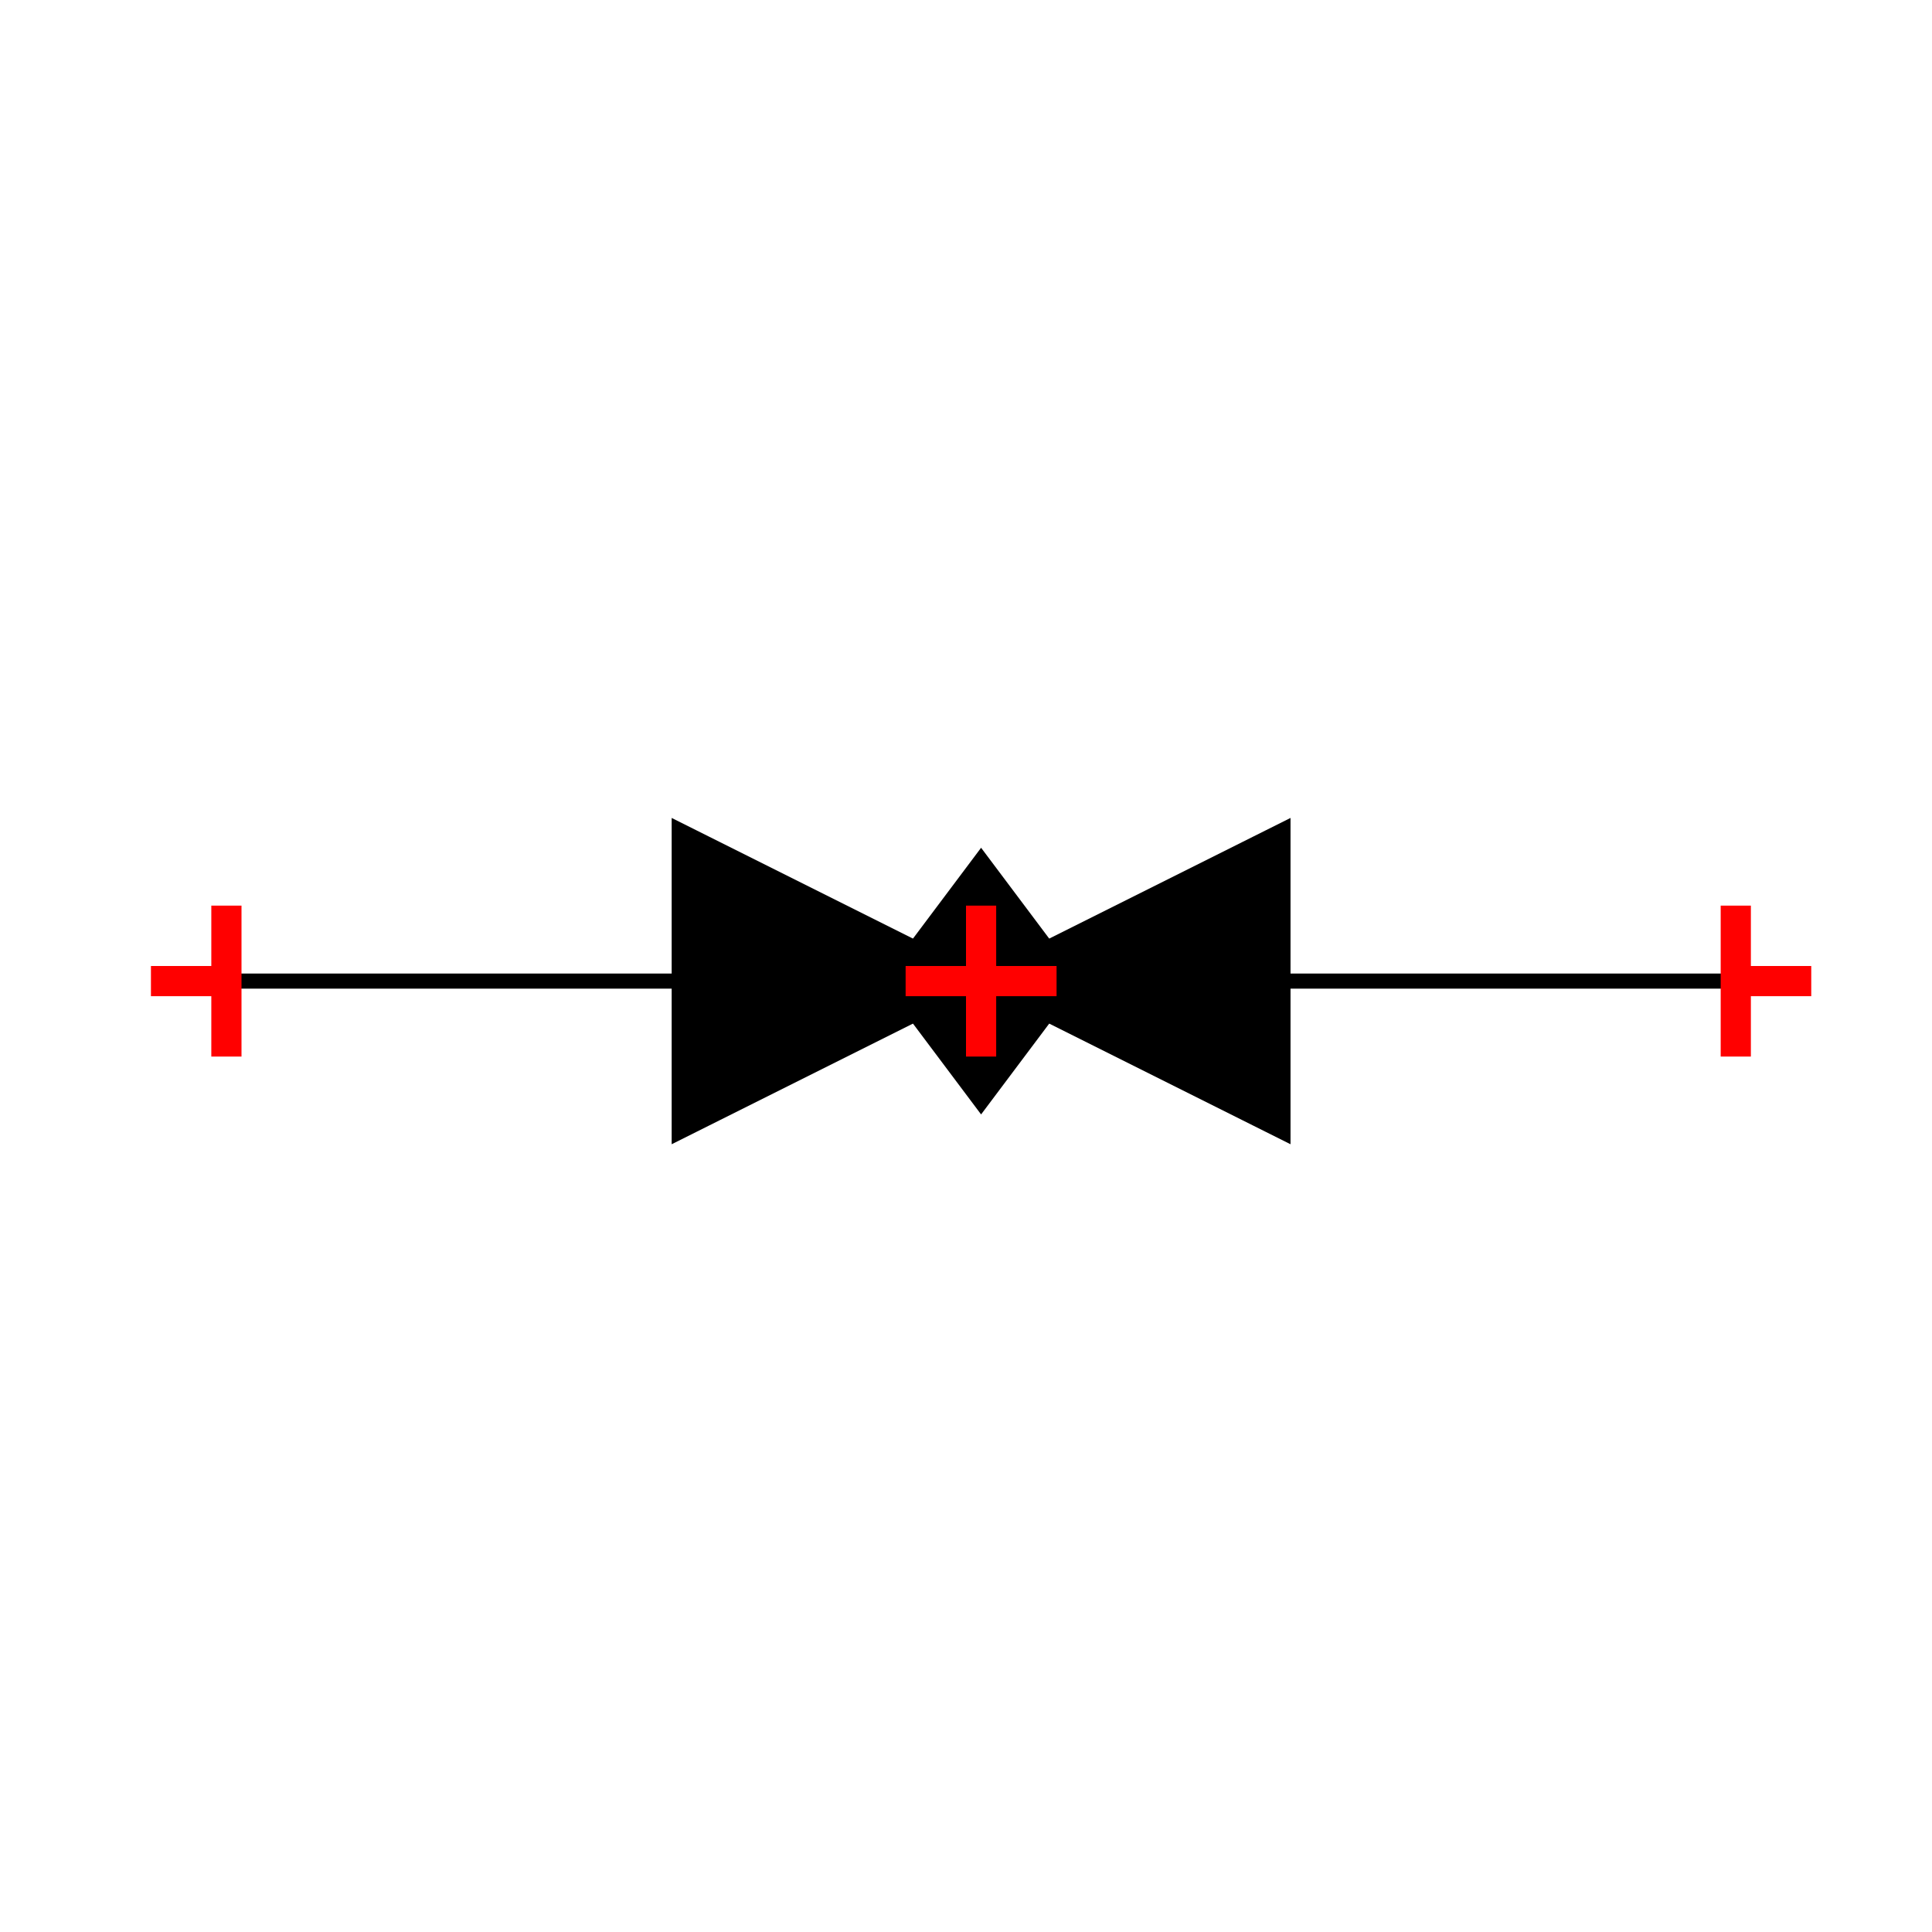 <?xml version="1.0" encoding="UTF-8"?>
<svg xmlns="http://www.w3.org/2000/svg" viewBox="0 0 64 64"><g id="kmbq0195gwl" class="Group.cls" transform="translate(5 27.5)"><g class="Prim.cls"><g id="kmbq0196gwm" transform="translate(2.5 5)"><path d="M 1e-13 1e-13 L 50 0" fill="#000000" fill-opacity="1" stroke="#000000" stroke-width="0.5"/></g><g id="kmbq0196gwn" transform="translate(17.5 0)"><path d="M 20 10 L 20 0 L 0 10 L 0 0 Z" fill="#000000" fill-opacity="1" stroke="#000000" stroke-width="0.5"/></g><g id="kmbq0196gwo" transform="translate(24.5 1)"><path d="M 3 0 L 0 4 L 3 8 L 6 4 Z" fill="#000000" fill-opacity="1" stroke-linecap="square" stroke="#000000" stroke-width="0.5"/></g><g id="kmbq0196gwp" transform="translate(52.5 2.5)"><path d="M 1e-13 1e-13 L 0 5" fill="#000000" fill-opacity="1" stroke="#ff0000" stroke-width="1"/></g><g id="kmbq0196gwq" transform="translate(52.5 5)"><path d="M 1e-13 1e-13 L 2.5 0" fill="#000000" fill-opacity="1" stroke="#ff0000" stroke-width="1"/></g><g id="kmbq0196gwr" transform="translate(2.5 2.5) rotate(180 0 2.5)"><path d="M 1e-13 1e-13 L 0 5" fill="#000000" fill-opacity="1" stroke="#ff0000" stroke-width="1"/></g><g id="kmbq0196gws" transform="translate(0 5) rotate(180 1.25 0)"><path d="M 1e-13 1e-13 L 2.5 0" fill="#000000" fill-opacity="1" stroke="#ff0000" stroke-width="1"/></g><g id="kmbq0196gwt" transform="translate(27.5 2.5)"><path d="M 1e-13 1e-13 L 0 5" fill="none" stroke="#ff0000"/></g><g id="kmbq0196gwu" transform="translate(25 5)"><path d="M 1e-13 1e-13 L 5 0" fill="none" stroke="#ff0000"/></g></g></g></svg>